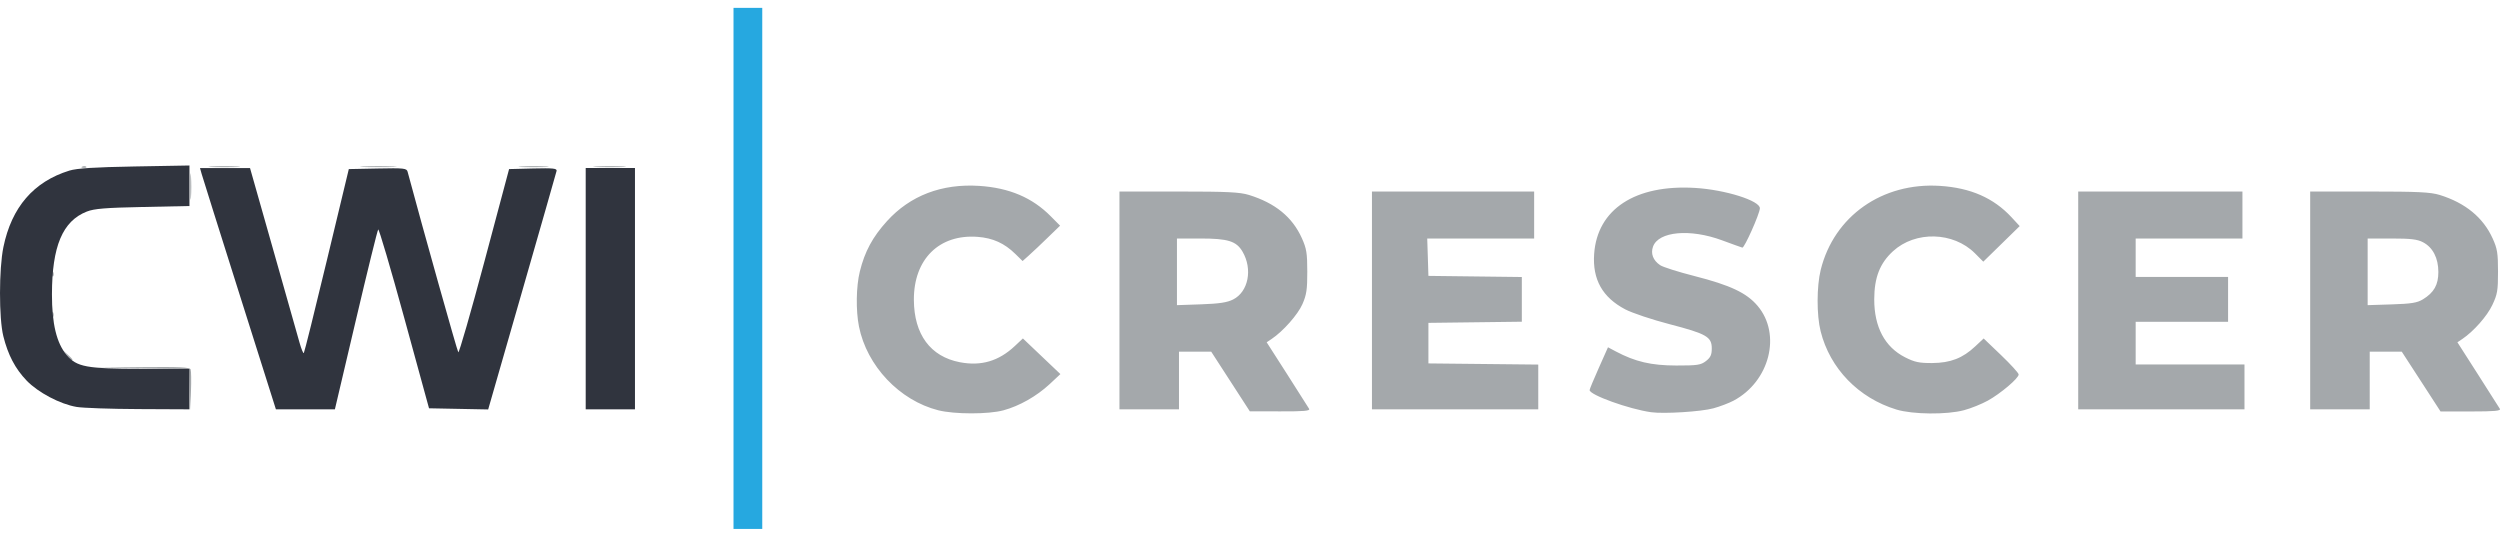 <svg width="82" height="18" viewBox="0 0 82 18" fill="none" xmlns="http://www.w3.org/2000/svg">
<g clip-path="url(#clip0_36517_619)">
<path d="M30.778 13.458C29.506 13.137 28.433 12.005 28.174 10.709C28.069 10.185 28.081 9.396 28.202 8.906C28.364 8.25 28.62 7.775 29.093 7.253C29.854 6.414 30.89 6.018 32.118 6.097C33.105 6.161 33.86 6.482 34.466 7.095L34.771 7.402L34.347 7.812C34.145 8.009 33.94 8.203 33.732 8.392L33.541 8.562L33.304 8.33C32.946 7.978 32.565 7.806 32.067 7.769C30.804 7.674 29.968 8.502 29.975 9.838C29.982 10.97 30.517 11.695 31.483 11.881C32.182 12.015 32.759 11.845 33.287 11.349L33.551 11.101L34.781 12.27L34.431 12.597C34.002 12.996 33.437 13.317 32.911 13.459C32.421 13.592 31.307 13.591 30.778 13.458ZM54.159 13.521C53.432 13.42 52.139 12.954 52.139 12.794C52.139 12.766 52.275 12.439 52.441 12.067L52.742 11.391L53.001 11.528C53.636 11.865 54.161 11.987 54.979 11.989C55.674 11.99 55.786 11.973 55.955 11.843C56.105 11.726 56.146 11.639 56.146 11.43C56.146 11.047 55.974 10.949 54.764 10.634C54.189 10.485 53.535 10.266 53.31 10.148C52.561 9.755 52.23 9.167 52.288 8.331C52.39 6.86 53.638 6.045 55.602 6.164C56.593 6.224 57.733 6.584 57.724 6.833C57.717 7.015 57.216 8.139 57.149 8.122C57.116 8.114 56.816 8.005 56.482 7.882C55.437 7.495 54.401 7.589 54.22 8.087C54.136 8.317 54.22 8.54 54.452 8.697C54.541 8.759 55.05 8.92 55.581 9.055C56.756 9.355 57.29 9.607 57.65 10.033C58.439 10.965 58.045 12.514 56.858 13.143C56.709 13.222 56.412 13.335 56.198 13.393C55.798 13.503 54.578 13.579 54.159 13.521H54.159ZM62.206 13.434C60.961 13.056 60.023 12.088 59.717 10.867C59.583 10.334 59.585 9.394 59.72 8.849C60.156 7.09 61.741 5.975 63.633 6.097C64.637 6.162 65.39 6.493 65.977 7.125L66.246 7.416L65.052 8.583L64.777 8.307C64.068 7.599 62.824 7.568 62.09 8.24C61.659 8.635 61.476 9.105 61.475 9.819C61.474 10.726 61.822 11.381 62.484 11.718C62.801 11.879 62.949 11.91 63.377 11.908C63.978 11.903 64.375 11.749 64.791 11.358L65.064 11.102L65.638 11.651C65.953 11.953 66.212 12.237 66.212 12.283C66.213 12.406 65.622 12.907 65.202 13.14C64.999 13.252 64.646 13.395 64.418 13.455C63.857 13.606 62.737 13.595 62.206 13.434H62.206ZM40.361 12.513L39.728 11.535H38.671V13.426H36.718V6.282H38.659C40.248 6.282 40.666 6.302 40.965 6.394C41.828 6.661 42.39 7.12 42.701 7.812C42.855 8.156 42.878 8.299 42.879 8.908C42.88 9.495 42.854 9.668 42.721 9.973C42.572 10.316 42.087 10.866 41.708 11.119L41.547 11.227L42.218 12.274C42.587 12.85 42.911 13.361 42.939 13.409C42.978 13.477 42.772 13.496 41.992 13.493L40.994 13.491L40.361 12.513ZM40.448 9.822C40.947 9.569 41.092 8.829 40.755 8.254C40.554 7.909 40.278 7.823 39.38 7.823H38.604V10.009L39.395 9.982C39.995 9.961 40.25 9.922 40.448 9.822ZM79.414 12.515L78.778 11.535H77.727V13.426H75.774V6.282H77.715C79.303 6.282 79.721 6.302 80.021 6.394C80.864 6.655 81.449 7.135 81.76 7.823C81.911 8.156 81.935 8.301 81.935 8.908C81.935 9.532 81.915 9.652 81.749 10.003C81.576 10.371 81.136 10.868 80.764 11.119L80.603 11.227L81.273 12.274C81.642 12.85 81.967 13.361 81.995 13.409C82.034 13.477 81.827 13.496 81.047 13.496H80.05L79.414 12.515ZM79.471 9.819C79.836 9.595 79.978 9.344 79.978 8.921C79.978 8.465 79.797 8.114 79.475 7.946C79.293 7.849 79.07 7.823 78.451 7.823H77.659V10.009L78.451 9.984C79.091 9.964 79.285 9.932 79.47 9.819L79.471 9.819ZM6.228 12.78L6.214 12.098L3.083 12.058L4.651 12.041C5.903 12.029 6.225 12.044 6.253 12.118C6.272 12.169 6.277 12.493 6.264 12.836L6.242 13.461L6.228 12.78ZM45 9.854V6.282H50.32V7.823H46.813L46.833 8.436L46.852 9.049L49.916 9.086V10.552L46.852 10.59V11.92L50.455 11.958V13.426H45V9.854ZM68.165 9.854V6.282H73.552V7.823H70.05V9.084H73.081V10.555H70.05V11.955H73.619V13.426H68.165V9.854ZM2.201 11.658L2.073 11.5L2.225 11.634C2.367 11.759 2.407 11.815 2.353 11.815C2.34 11.815 2.272 11.744 2.201 11.658ZM1.708 10.303C1.711 10.222 1.727 10.205 1.749 10.261C1.768 10.312 1.766 10.372 1.743 10.395C1.721 10.419 1.705 10.377 1.708 10.303ZM1.708 8.973C1.711 8.891 1.727 8.874 1.749 8.93C1.768 8.981 1.766 9.041 1.743 9.065C1.721 9.088 1.705 9.046 1.708 8.972V8.973ZM6.239 6.107C6.239 5.721 6.251 5.573 6.264 5.776C6.278 5.98 6.278 6.295 6.264 6.477C6.25 6.658 6.239 6.492 6.239 6.106L6.239 6.107ZM2.7 5.463C2.749 5.443 2.807 5.445 2.829 5.469C2.852 5.492 2.812 5.509 2.741 5.505C2.663 5.502 2.647 5.486 2.7 5.463V5.463ZM6.939 5.459C7.17 5.445 7.549 5.445 7.78 5.459C8.012 5.473 7.822 5.484 7.359 5.484C6.896 5.484 6.707 5.472 6.939 5.459ZM11.922 5.459C12.247 5.446 12.573 5.446 12.898 5.459C13.167 5.472 12.947 5.483 12.41 5.483C11.873 5.483 11.653 5.472 11.922 5.459V5.459ZM17.11 5.459C17.379 5.445 17.648 5.445 17.917 5.459C18.129 5.473 17.938 5.484 17.494 5.484C17.049 5.484 16.876 5.473 17.109 5.459L17.11 5.459ZM19.567 5.459C19.819 5.445 20.213 5.445 20.443 5.459C20.672 5.473 20.467 5.484 19.985 5.484C19.504 5.484 19.316 5.472 19.567 5.459L19.567 5.459Z" fill="#A4A8AB"/>
<path d="M24.059 8.804V0.258H25.002V17.349H24.059V8.804Z" fill="#26A8E0"/>
<path d="M2.511 13.347C1.971 13.255 1.25 12.874 0.874 12.484C0.5 12.094 0.262 11.642 0.109 11.026C-0.037 10.438 -0.036 8.822 0.112 8.103C0.381 6.796 1.104 5.958 2.275 5.596C2.522 5.52 3.092 5.484 4.413 5.46L6.214 5.428V6.757L4.682 6.789C3.461 6.814 3.089 6.844 2.848 6.939C2.053 7.251 1.706 8.077 1.704 9.654C1.702 10.615 1.856 11.254 2.183 11.641C2.519 12.038 2.829 12.096 4.644 12.096H6.214V13.426L4.548 13.418C3.631 13.414 2.714 13.382 2.511 13.347ZM7.859 9.662C7.204 7.591 6.644 5.81 6.614 5.704L6.56 5.512L8.201 5.513L8.961 8.191C9.25 9.208 9.539 10.225 9.826 11.243C9.884 11.448 9.946 11.599 9.965 11.58C9.984 11.56 10.324 10.194 10.72 8.545L11.441 5.546L12.388 5.527C13.248 5.509 13.339 5.519 13.369 5.632C13.867 7.492 14.997 11.515 15.032 11.555C15.058 11.585 15.444 10.245 15.889 8.578L16.698 5.546L17.488 5.526C18.141 5.51 18.275 5.524 18.256 5.606C18.244 5.66 17.734 7.443 17.123 9.567L16.012 13.43L14.072 13.392L13.261 10.433C12.815 8.805 12.429 7.497 12.405 7.526C12.38 7.554 12.05 8.894 11.672 10.503L10.984 13.427H9.05L7.859 9.662ZM19.211 9.469V5.511H20.827V13.427H19.211V9.469Z" fill="#30343E"/>
</g>
<defs>
<clipPath id="clip0_36517_619">
<rect width="82" height="17.091" fill="white" transform="translate(0 0.258)"/>
</clipPath>
</defs>
</svg>
